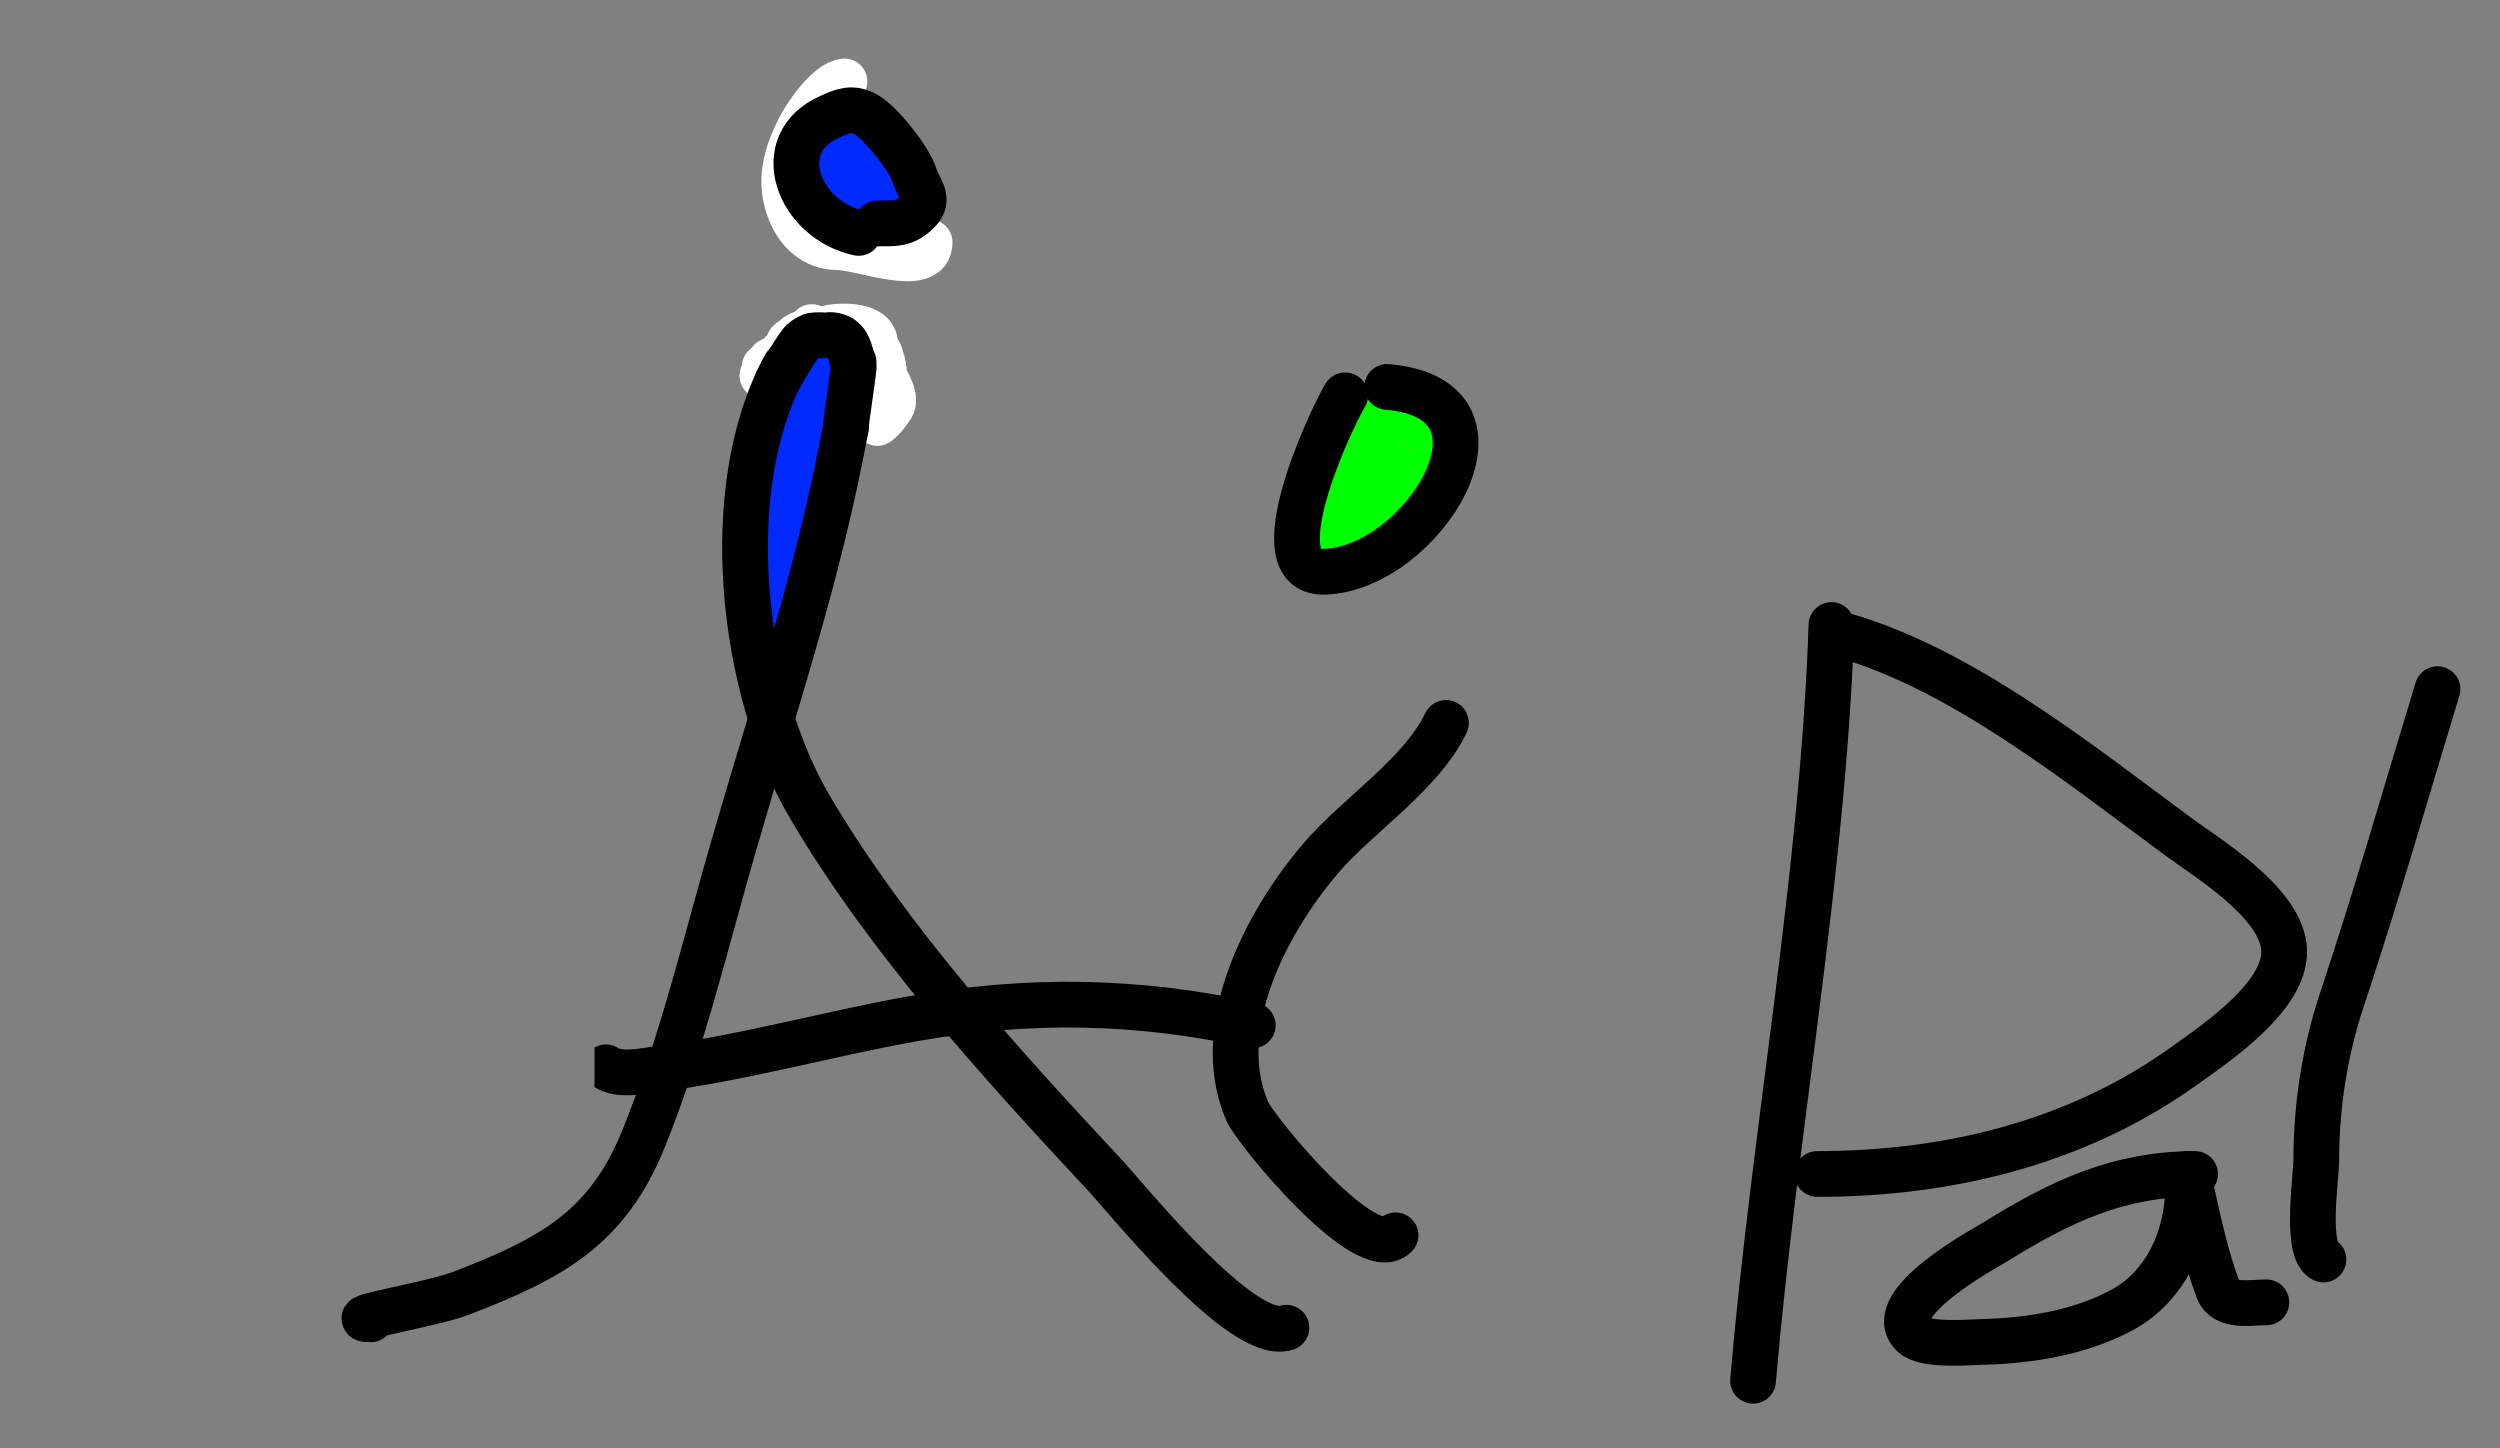 <svg width="164" height="95" viewBox="0 0 164 95" fill="none" xmlns="http://www.w3.org/2000/svg">
<rect x="0" y="0" width="164" height="95" fill="#808080" stroke="none"/>
<g clip-path="url(#clip0_72_337)">
<path d="M39.752 70.017C40.606 70.615 42.21 70.248 43.058 70.14C48.731 69.414 54.242 67.836 59.865 66.833C67.47 65.477 74.683 65.596 82.182 67.262" stroke="black" stroke-width="3" stroke-linecap="round"/>
<path d="M94.856 47.424C93.206 50.852 89.068 53.444 86.59 56.364C83.086 60.492 79.437 67.384 81.815 72.895C82.354 74.144 89.606 82.982 91.55 81.038" stroke="black" stroke-width="3" stroke-linecap="round"/>
<path d="M51.489 23.892C51.373 23.409 51.607 23.145 51.677 22.724C51.749 22.293 51.86 22.445 52.156 22.148C52.598 21.707 53.735 21.671 54.341 21.524C55.187 21.32 57.398 21.295 57.398 22.536C57.398 22.965 57.506 23.531 57.28 23.914C57.117 24.19 56.914 24.242 56.914 24.57" stroke="white" stroke-width="3" stroke-linecap="round"/>
<path d="M56.139 24.861C56.814 23.735 55.897 22.56 55.654 21.471" stroke="white" stroke-width="3" stroke-linecap="round"/>
<path d="M51.266 23.166C51.308 23.171 51.116 23.462 51.087 23.491" stroke="white" stroke-width="3" stroke-linecap="round"/>
<path d="M51.689 23.947C51.677 23.961 51.724 23.933 51.738 23.921C51.858 23.813 51.937 23.682 52.015 23.542C52.061 23.459 52.112 23.383 52.172 23.309C52.191 23.286 52.057 23.371 52.047 23.377" stroke="white" stroke-width="3" stroke-linecap="round"/>
<path d="M53.252 21.457C52.968 22.002 52.532 22.458 52.212 22.983C52.156 23.075 52.112 23.16 52.031 23.231" stroke="white" stroke-width="3" stroke-linecap="round"/>
<path d="M52.291 23.345C52.637 23.367 52.931 23.088 53.206 22.921C53.395 22.805 53.597 22.81 53.794 22.723C53.856 22.695 54.058 22.628 54.076 22.557C54.087 22.517 54.095 22.489 54.114 22.45" stroke="black" stroke-width="3" stroke-linecap="round"/>
<path d="M50.013 24.647C50.153 24.647 50.22 24.37 50.322 24.289" stroke="white" stroke-width="3" stroke-linecap="round"/>
<path d="M50.648 24.045C50.732 24.045 50.838 23.923 50.906 23.88C51.047 23.791 51.153 23.684 51.273 23.568C51.394 23.451 51.539 23.363 51.686 23.283C51.845 23.197 51.99 23.084 52.16 23.02C52.47 22.903 52.766 22.755 53.053 22.59C53.155 22.532 53.25 22.457 53.355 22.403C53.408 22.376 53.437 22.333 53.489 22.316C53.581 22.285 53.537 22.142 53.519 22.081C53.488 21.968 53.511 21.973 53.512 22.09C53.514 22.311 53.49 22.534 53.429 22.747C53.365 22.972 53.234 23.187 53.098 23.375C53.045 23.449 52.968 23.555 52.944 23.645C52.919 23.74 53.067 23.694 53.114 23.683C53.277 23.643 53.435 23.57 53.565 23.464C53.67 23.378 53.809 23.296 53.886 23.181C53.922 23.127 53.952 23.039 54.026 23.023C54.109 23.005 54.217 23.256 54.253 23.311C54.354 23.468 54.456 23.648 54.606 23.764C54.9 23.992 55.253 24.12 55.606 24.216C55.846 24.282 56.1 24.303 56.344 24.343C56.563 24.379 56.77 24.419 56.991 24.419C57.198 24.419 57.446 24.235 57.567 24.079C57.65 23.972 57.674 23.832 57.699 23.703C57.726 23.566 57.763 23.407 57.74 23.267C57.705 23.059 57.426 22.951 57.266 22.873C56.89 22.689 56.482 22.601 56.082 22.482C55.734 22.379 55.421 22.224 55.135 22C55.002 21.897 54.884 21.78 54.766 21.661C54.725 21.619 54.679 21.553 54.619 21.538" stroke="white" stroke-width="3" stroke-linecap="round"/>
<path d="M51.727 24.296C51.767 24.286 51.798 24.263 51.834 24.241C51.985 24.151 52.139 24.068 52.291 23.979C52.562 23.82 52.828 23.645 53.114 23.513C53.475 23.346 53.845 23.303 54.236 23.314C54.532 23.323 54.762 23.496 55.006 23.639C55.176 23.738 55.342 23.845 55.502 23.962C55.828 24.2 55.939 24.575 56.054 24.944C56.102 25.099 56.181 25.238 56.227 25.397C56.273 25.557 56.358 25.716 56.358 25.887" stroke="black" stroke-width="3" stroke-linecap="round"/>
<path d="M50.556 23.662C50.553 23.733 50.479 23.782 50.439 23.833" stroke="white" stroke-width="3" stroke-linecap="round"/>
<path d="M50.162 24.067C50.179 24.077 50.21 24.058 50.221 24.052C50.355 23.985 50.474 23.887 50.597 23.803C50.759 23.693 50.93 23.598 51.095 23.492C51.142 23.462 51.175 23.415 51.223 23.389C51.306 23.346 51.415 23.364 51.504 23.364" stroke="white" stroke-width="3" stroke-linecap="round"/>
<path d="M51.579 23.375C51.816 23.676 52.19 23.849 52.477 24.096C52.591 24.195 52.703 24.325 52.729 24.48C52.734 24.514 52.78 24.445 52.784 24.44C52.853 24.37 52.928 24.317 53.008 24.262C53.139 24.172 53.323 24.341 53.429 24.414C53.535 24.488 53.623 24.583 53.693 24.691C53.719 24.73 53.741 24.77 53.752 24.816C53.757 24.84 53.749 24.905 53.764 24.887C53.779 24.868 53.781 24.843 53.79 24.82C53.828 24.725 53.837 24.704 53.879 24.602C53.96 24.402 54.04 24.2 54.117 23.997C54.16 23.882 54.167 23.763 54.253 23.672C54.273 23.65 54.298 23.656 54.32 23.677C54.403 23.754 54.369 23.899 54.346 23.991C54.286 24.232 54.174 24.455 54.08 24.683C54.031 24.802 54.003 24.924 53.963 25.046C53.958 25.058 53.93 25.105 53.958 25.103C54.001 25.1 54.081 25.08 54.108 25.074C54.364 25.017 54.62 24.953 54.871 24.875C55.371 24.719 55.886 24.488 56.145 24.005C56.199 23.903 56.207 23.787 56.179 23.675C56.146 23.547 56.064 23.432 55.98 23.334C55.717 23.026 55.383 22.789 54.986 22.696C54.64 22.616 54.274 22.613 53.921 22.618C53.574 22.623 53.23 22.642 52.89 22.715C52.677 22.761 52.47 22.825 52.261 22.884" stroke="white" stroke-width="3" stroke-linecap="round"/>
<path d="M55.681 23.362C55.762 23.446 55.854 23.515 55.945 23.588C56.262 23.843 56.575 24.102 56.891 24.358C57.13 24.552 57.414 24.747 57.532 25.045C57.602 25.221 57.59 25.409 57.59 25.595" stroke="black" stroke-width="3" stroke-linecap="round"/>
<path d="M56 27C56.037 27.01 56.247 26.811 56.261 26.801C56.396 26.7 56.578 26.545 56.766 26.52C56.874 26.505 56.984 26.538 57.092 26.531C57.156 26.527 57.178 26.515 57.231 26.476C57.418 26.34 57.56 26.148 57.677 25.966C57.836 25.72 58.012 25.402 57.999 25.11C57.998 25.075 57.966 25.076 57.932 25.067C57.734 25.013 57.503 25.019 57.298 25" stroke="black" stroke-width="3" stroke-linecap="round"/>
<path d="M54.937 23.297C54.982 23.351 55.078 23.175 55.095 23.148C55.189 22.996 55.218 22.822 55.208 22.645C55.202 22.538 55.14 22.581 55.161 22.655C55.202 22.798 55.332 22.926 55.429 23.026C55.734 23.341 56.074 23.618 56.373 23.939C56.536 24.114 56.681 24.338 56.885 24.473C56.965 24.526 57.086 24.527 57.157 24.588C57.229 24.65 57.282 24.749 57.339 24.824C57.419 24.929 57.506 25.03 57.584 25.137C57.601 25.161 57.796 25.498 57.835 25.464C57.93 25.379 57.956 25.13 57.968 25.033C58.01 24.688 57.998 24.337 57.939 23.995C57.894 23.735 57.808 23.482 57.63 23.283C57.606 23.256 57.538 23.176 57.515 23.249C57.469 23.39 57.505 23.562 57.543 23.697C57.701 24.248 58.037 24.721 58.285 25.231C58.474 25.619 58.739 26.212 58.503 26.638C58.392 26.836 58.237 27.02 58.101 27.202C57.944 27.412 57.766 27.591 57.558 27.747" stroke="white" stroke-width="3" stroke-linecap="round"/>
<path d="M55.395 5.341C54.289 5.463 52.868 7.564 52.427 8.446C51.531 10.237 51.073 11.93 51.823 13.847C52.348 15.188 53.422 16.211 54.929 16.211C56.479 16.211 60.985 18.062 60.985 15.9" stroke="white" stroke-width="3" stroke-linecap="round"/>
<path d="M56.075 12.499C55.519 11.498 52.957 9.066 55.77 9.066C57.311 9.066 57.448 11.115 57.448 12.499" stroke="#002BFF" stroke-width="3" stroke-linecap="round"/>
<path d="M87.5 34.5C87.695 35.379 88.567 35.159 89.225 35.159C90.847 35.159 92.583 33.051 93.345 31.745C93.884 30.82 94.454 30.44 94.108 29.17C93.811 28.084 90.878 26.834 90 27.5M87.5 34C88.116 33.941 91.161 32.069 91.781 32.069" stroke="#00FF00" stroke-width="3" stroke-linecap="round"/>
<path d="M92 31C88 28 87.835 32.002 87.5 31.5" stroke="#00FF00" stroke-width="3" stroke-linecap="round"/>
<path d="M53.953 26C53.953 27.775 54.293 29.455 53.138 30.967C52.43 31.894 51.694 33.878 51.694 34.967C51.694 37.429 51.613 39.984 50 42" stroke="#002AFF" stroke-width="3" stroke-linecap="round"/>
<path d="M54 24C51.672 24 50 28.114 50 31" stroke="#002AFF" stroke-width="3" stroke-linecap="round"/>
<path d="M89.765 31.006C89.746 31.228 89.593 31.454 89.486 31.646" stroke="#00FF00" stroke-width="3" stroke-linecap="round"/>
<path d="M88.678 28.527H88.706" stroke="#00FF00" stroke-width="3" stroke-linecap="round"/>
<path d="M88.244 25.934C87.137 27.821 82.644 37.583 86.835 37.506C93.236 37.387 100.31 26.159 90.999 25.383" stroke="black" stroke-width="3" stroke-linecap="round"/>
<path d="M52.115 28.33C52.427 28.545 51.981 29.184 51.865 29.426C51.665 29.845 51.377 30.267 51.107 30.655C50.724 31.206 50.838 32.009 50.542 32.6" stroke="#002AFF" stroke-width="3" stroke-linecap="round"/>
<path d="M58.8 12.769C58.979 12.883 59.316 12.928 59.081 13.162" stroke="#002AFF" stroke-width="3" stroke-linecap="round"/>
<path d="M56.326 15.279C52.399 14.438 50.431 9.409 54.446 7.653C55.301 7.278 55.886 7.002 56.809 7.515C57.789 8.059 59.659 10.438 59.984 11.483C60.276 12.422 61.053 13.037 60.226 13.864C59.36 14.73 58.709 14.658 57.569 14.658" stroke="black" stroke-width="3" stroke-linecap="round"/>
<path d="M51 25C51.213 24.57 52.429 22.521 52.69 22.348C52.928 22.189 53.153 22.009 53.4 22.001C53.672 21.991 53.729 21.973 54 22C54.181 22.018 54.569 21.875 55.127 22.142C55.527 22.433 55.636 22.598 55.882 23.5C55.983 23.873 56 23.5 56 24C56.052 24.129 55.443 27.893 55.5 28" stroke="black" stroke-width="3" stroke-linecap="round"/>
</g>
<path d="M55.5 28C53.637 38.014 50.901 45.868 48.078 55.659C46.244 62.024 44.714 68.517 42.231 74.671C39.856 80.557 36.213 82.538 30.261 84.834C28.339 85.576 22.262 86.549 24.322 86.549" stroke="black" stroke-width="3" stroke-linecap="round"/>
<path d="M51.5 24C47.089 32.116 48.64 45.358 53.16 52.996C58.344 61.756 65.61 69.716 72.508 77.12C73.921 78.636 81.495 88.063 84.386 87.1" stroke="black" stroke-width="3" stroke-linecap="round"/>
<path d="M120.145 41C119.572 57.6 116.417 74.043 115 90.578" stroke="black" stroke-width="3" stroke-linecap="round"/>
<path d="M120.145 41.468C128.23 43.489 136.328 50.051 142.881 54.875C144.845 56.321 149.408 59.069 149.819 62.047C150.251 65.19 145.325 68.454 143.323 69.894C136.273 74.965 127.804 77.014 119.209 77.014" stroke="black" stroke-width="3" stroke-linecap="round"/>
<path d="M143.998 77.014C138.978 77.014 135.161 78.817 130.954 81.431C130.285 81.847 123.374 85.536 125.497 87.563C126.281 88.311 129.169 88.052 130.019 88.031C133.142 87.955 136.493 87.422 139.269 85.9C142.105 84.346 143.53 81.085 143.53 77.949" stroke="black" stroke-width="3" stroke-linecap="round"/>
<path d="M143.53 77.014C144.084 79.574 144.607 82.175 145.505 84.601C145.948 85.796 147.676 85.433 148.675 85.433" stroke="black" stroke-width="3" stroke-linecap="round"/>
<path d="M159.9 45.209C157.815 52.042 155.872 58.853 153.612 65.633C152.507 68.948 151.949 72.589 151.949 76.079C151.949 77.205 151.208 82.022 152.417 82.626" stroke="black" stroke-width="3" stroke-linecap="round"/>
<defs>
<clipPath id="clip0_72_337">
<rect width="84" height="84" fill="white" transform="translate(39 2)"/>
</clipPath>
</defs>
</svg>

